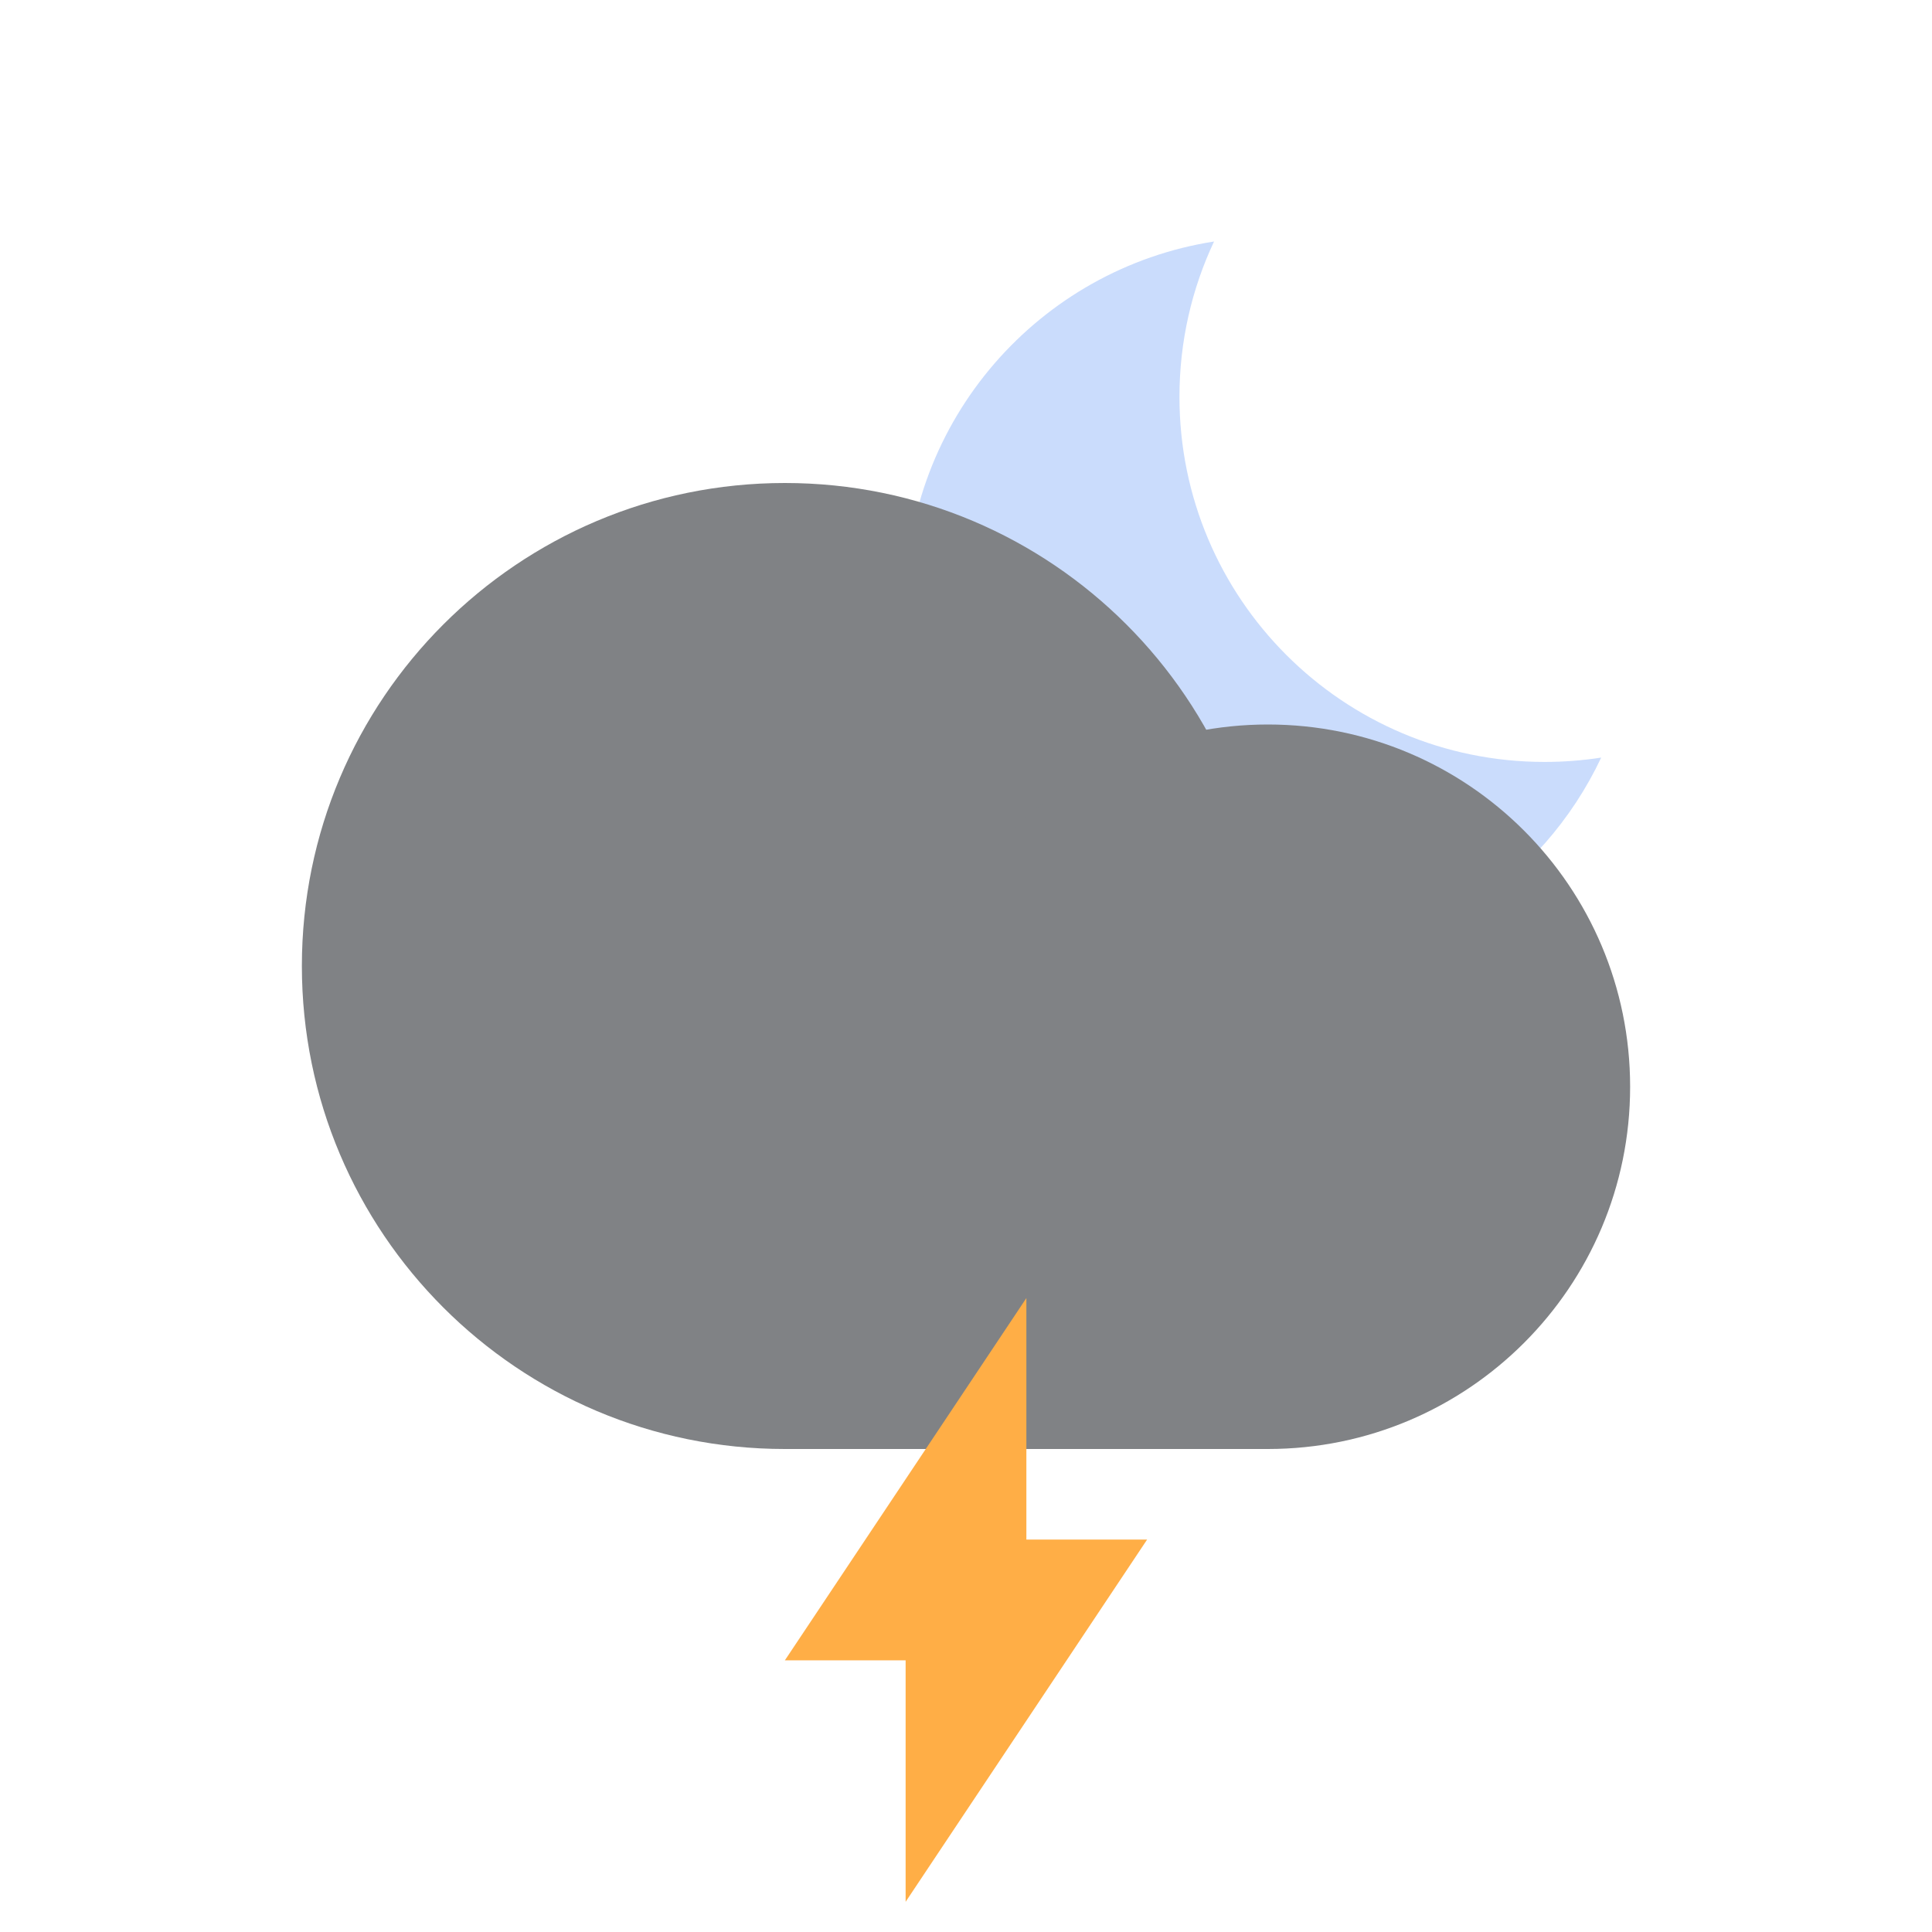 <svg width="64" height="64" viewBox="0 0 64 64" fill="none" xmlns="http://www.w3.org/2000/svg">
<path fill-rule="evenodd" clip-rule="evenodd" d="M53.042 25.096C52.43 25.191 51.803 25.24 51.165 25.24C44.485 25.24 39.071 19.826 39.071 13.146C39.071 11.306 39.482 9.562 40.217 8C34.429 8.902 30 13.908 30 19.949C30 26.629 35.415 32.043 42.094 32.043C46.933 32.043 51.108 29.201 53.042 25.096Z" fill="#CADCFC"/>
<path d="M42 32C42 40.837 34.837 48 26 48C17.163 48 10 40.837 10 32C10 23.163 17.163 16 26 16C34.837 16 42 23.163 42 32Z" fill="#808285"/>
<path d="M54 36C54 42.627 48.627 48 42 48C35.373 48 30 42.627 30 36C30 29.373 35.373 24 42 24C48.627 24 54 29.373 54 36Z" fill="#808285"/>
<path d="M26 40H42V48H26V40Z" fill="#808285"/>
<path d="M30 51H38L30 63V51Z" fill="#FFAE46"/>
<path d="M34 55H26L34 43V55Z" fill="#FFAE46"/>
</svg>
